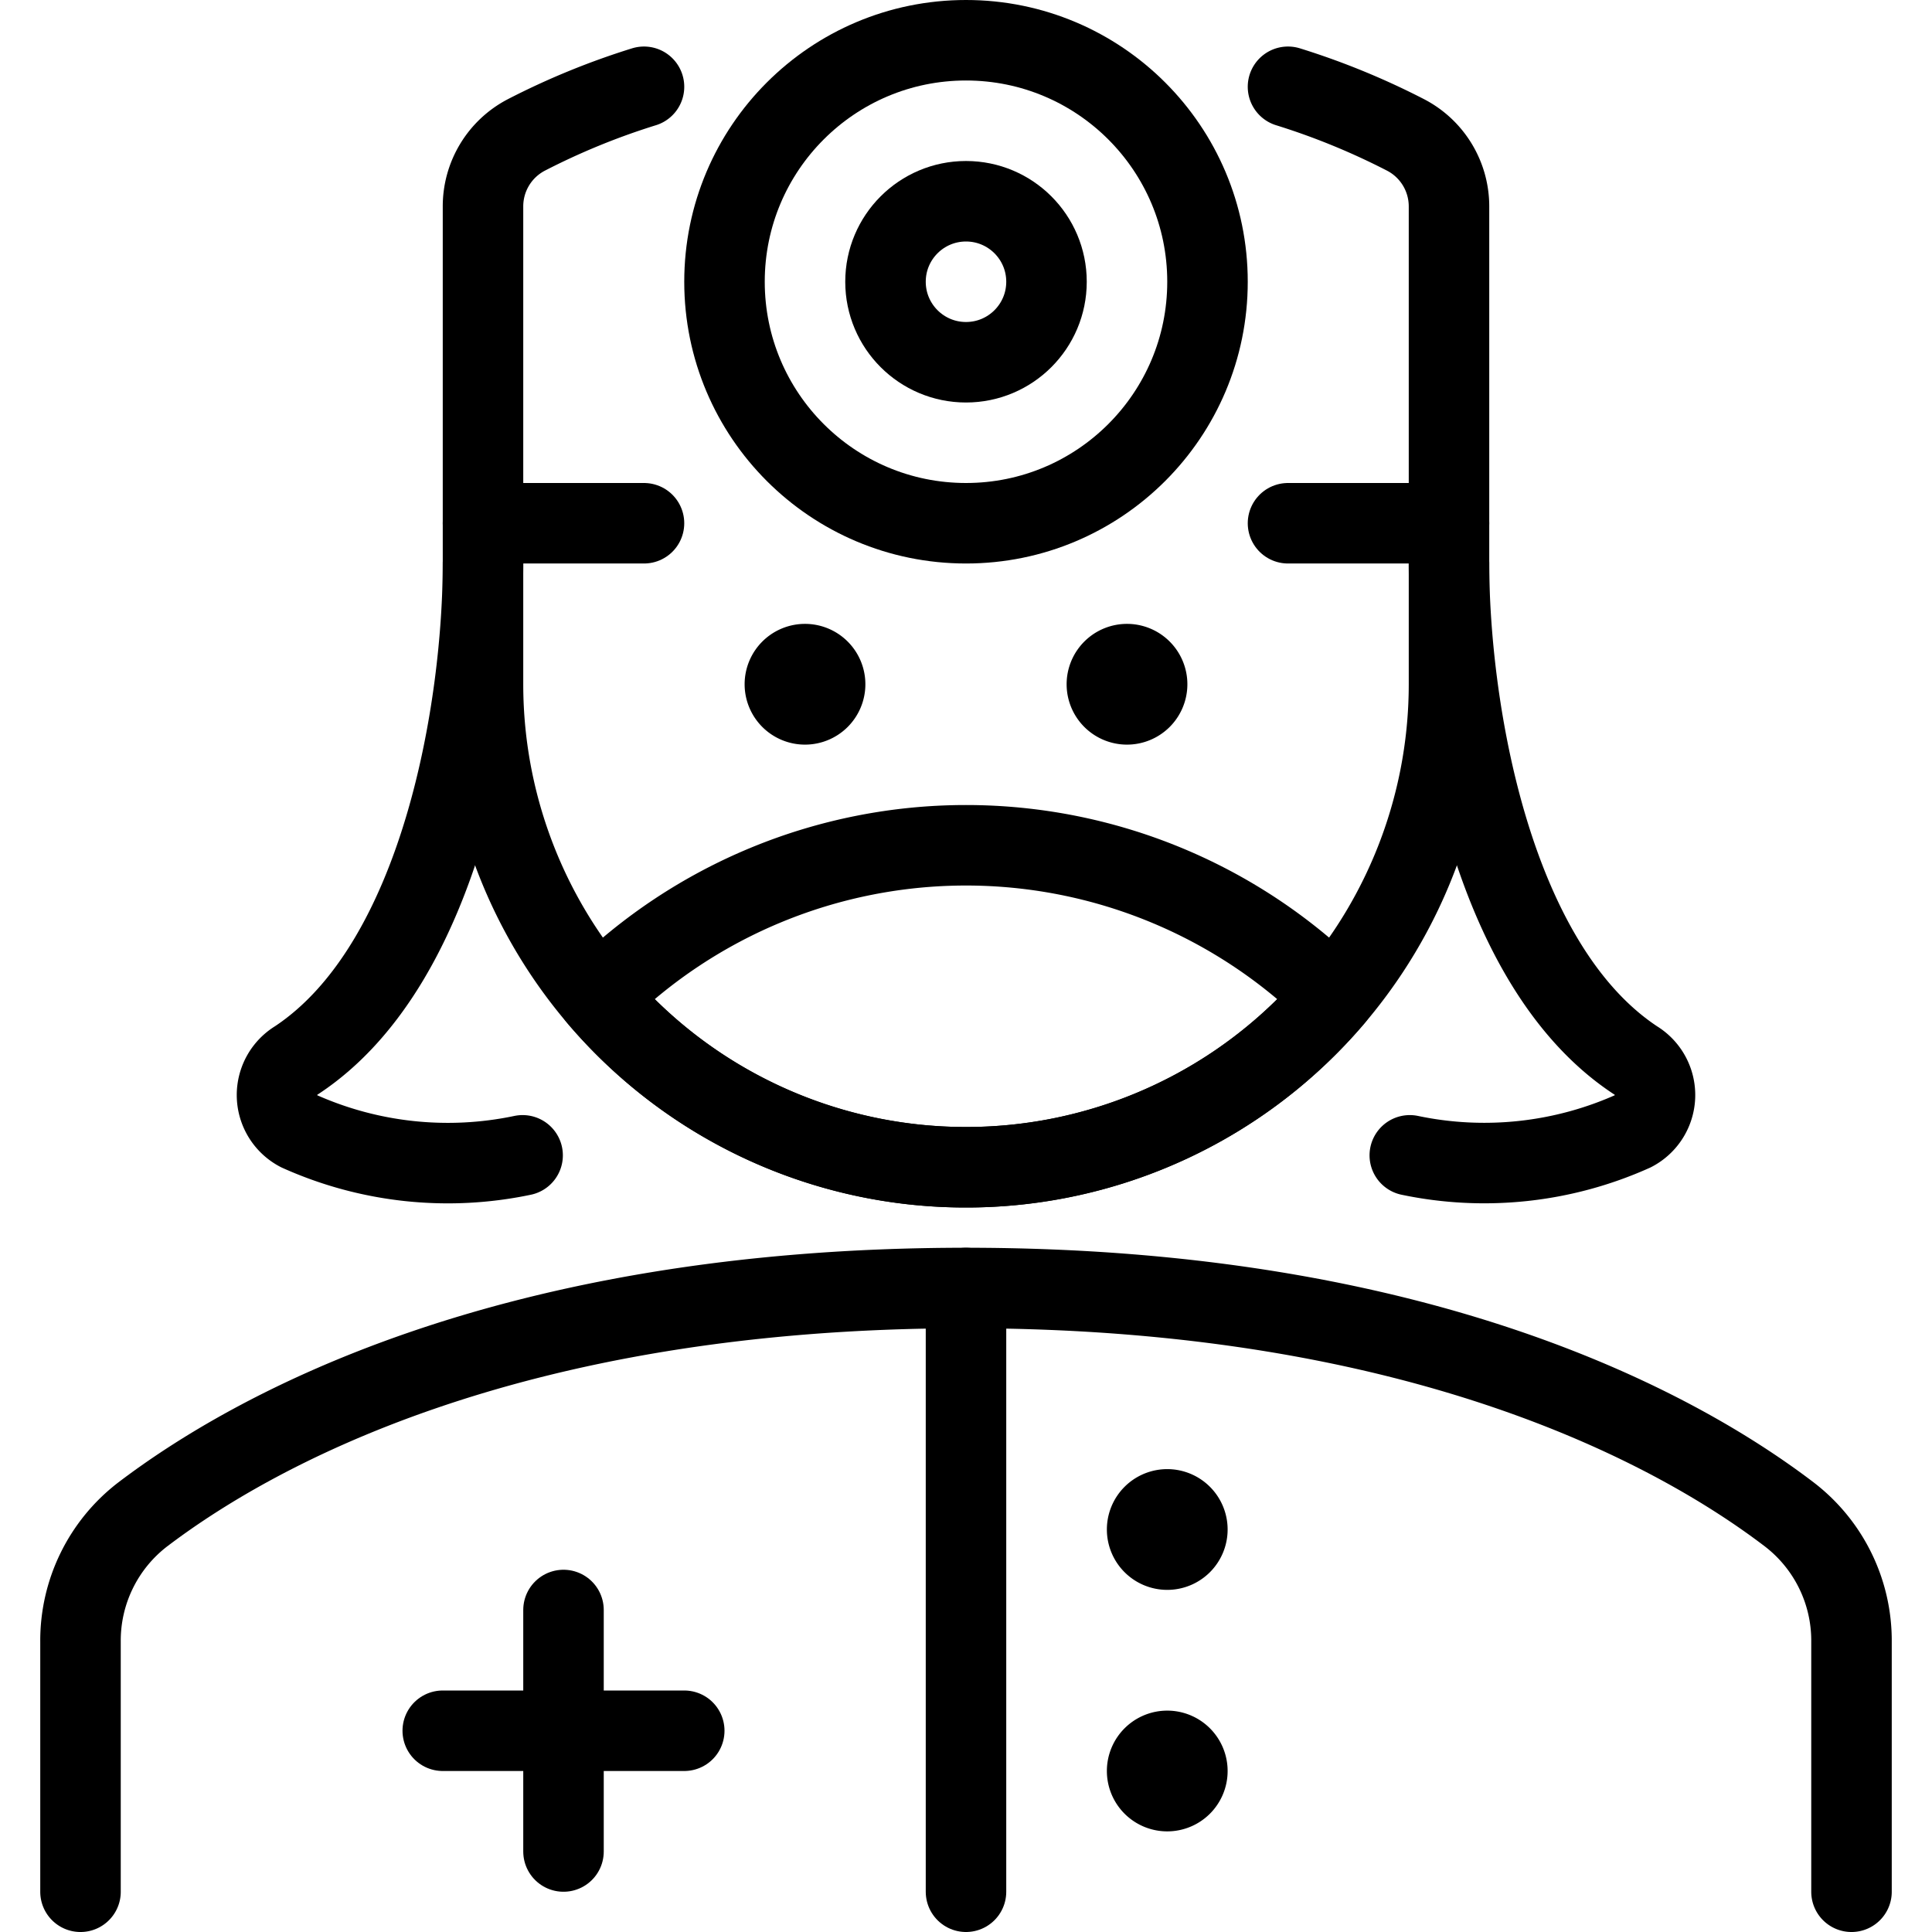 <svg xmlns="http://www.w3.org/2000/svg" viewBox="0 0 24 24"><defs><style>.a{fill:none;stroke:currentColor;stroke-linecap:round;stroke-linejoin:round;}</style></defs><title>professions-woman-doctor-1</title><circle class="a" cx="12" cy="3.5" r="1"/><path class="a" d="M23,23.5V20.394a1.976,1.976,0,0,0-.77-1.579C20.9,17.8,17.73,16,12,16S3.105,17.8,1.77,18.815A1.976,1.976,0,0,0,1,20.394V23.5"/><path class="a" d="M14,8.25a.25.25,0,1,1-.25.25A.25.25,0,0,1,14,8.25"/><path class="a" d="M10,8.25a.25.25,0,1,1-.25.25A.25.25,0,0,1,10,8.25"/><path class="a" d="M8,1.078a9.037,9.037,0,0,0-1.465.6A1,1,0,0,0,6,2.565V8.5a6,6,0,0,0,12,0V2.565a1,1,0,0,0-.534-.886A9.037,9.037,0,0,0,16,1.078"/><line class="a" x1="12" y1="16" x2="12" y2="23.5"/><line class="a" x1="7" y1="20" x2="7" y2="23"/><line class="a" x1="5.5" y1="21.5" x2="8.5" y2="21.5"/><path class="a" d="M14.5,18.75a.25.25,0,1,1-.25.25.25.25,0,0,1,.25-.25"/><path class="a" d="M14.5,21.75a.25.25,0,1,1-.25.25.25.25,0,0,1,.25-.25"/><line class="a" x1="6" y1="6.5" x2="8" y2="6.5"/><line class="a" x1="16" y1="6.5" x2="18" y2="6.5"/><circle class="a" cx="12" cy="3.5" r="3"/><path class="a" d="M12,14.5a5.983,5.983,0,0,0,4.574-2.118,6.5,6.5,0,0,0-9.148,0A5.983,5.983,0,0,0,12,14.5Z"/><path class="a" d="M18,7c0,1.716.489,4.964,2.315,6.17a.506.506,0,0,1-.029.882,4.509,4.509,0,0,1-2.773.3"/><path class="a" d="M6,7c0,1.716-.489,4.964-2.315,6.17a.506.506,0,0,0,.029.882,4.51,4.51,0,0,0,2.778.3"/></svg>